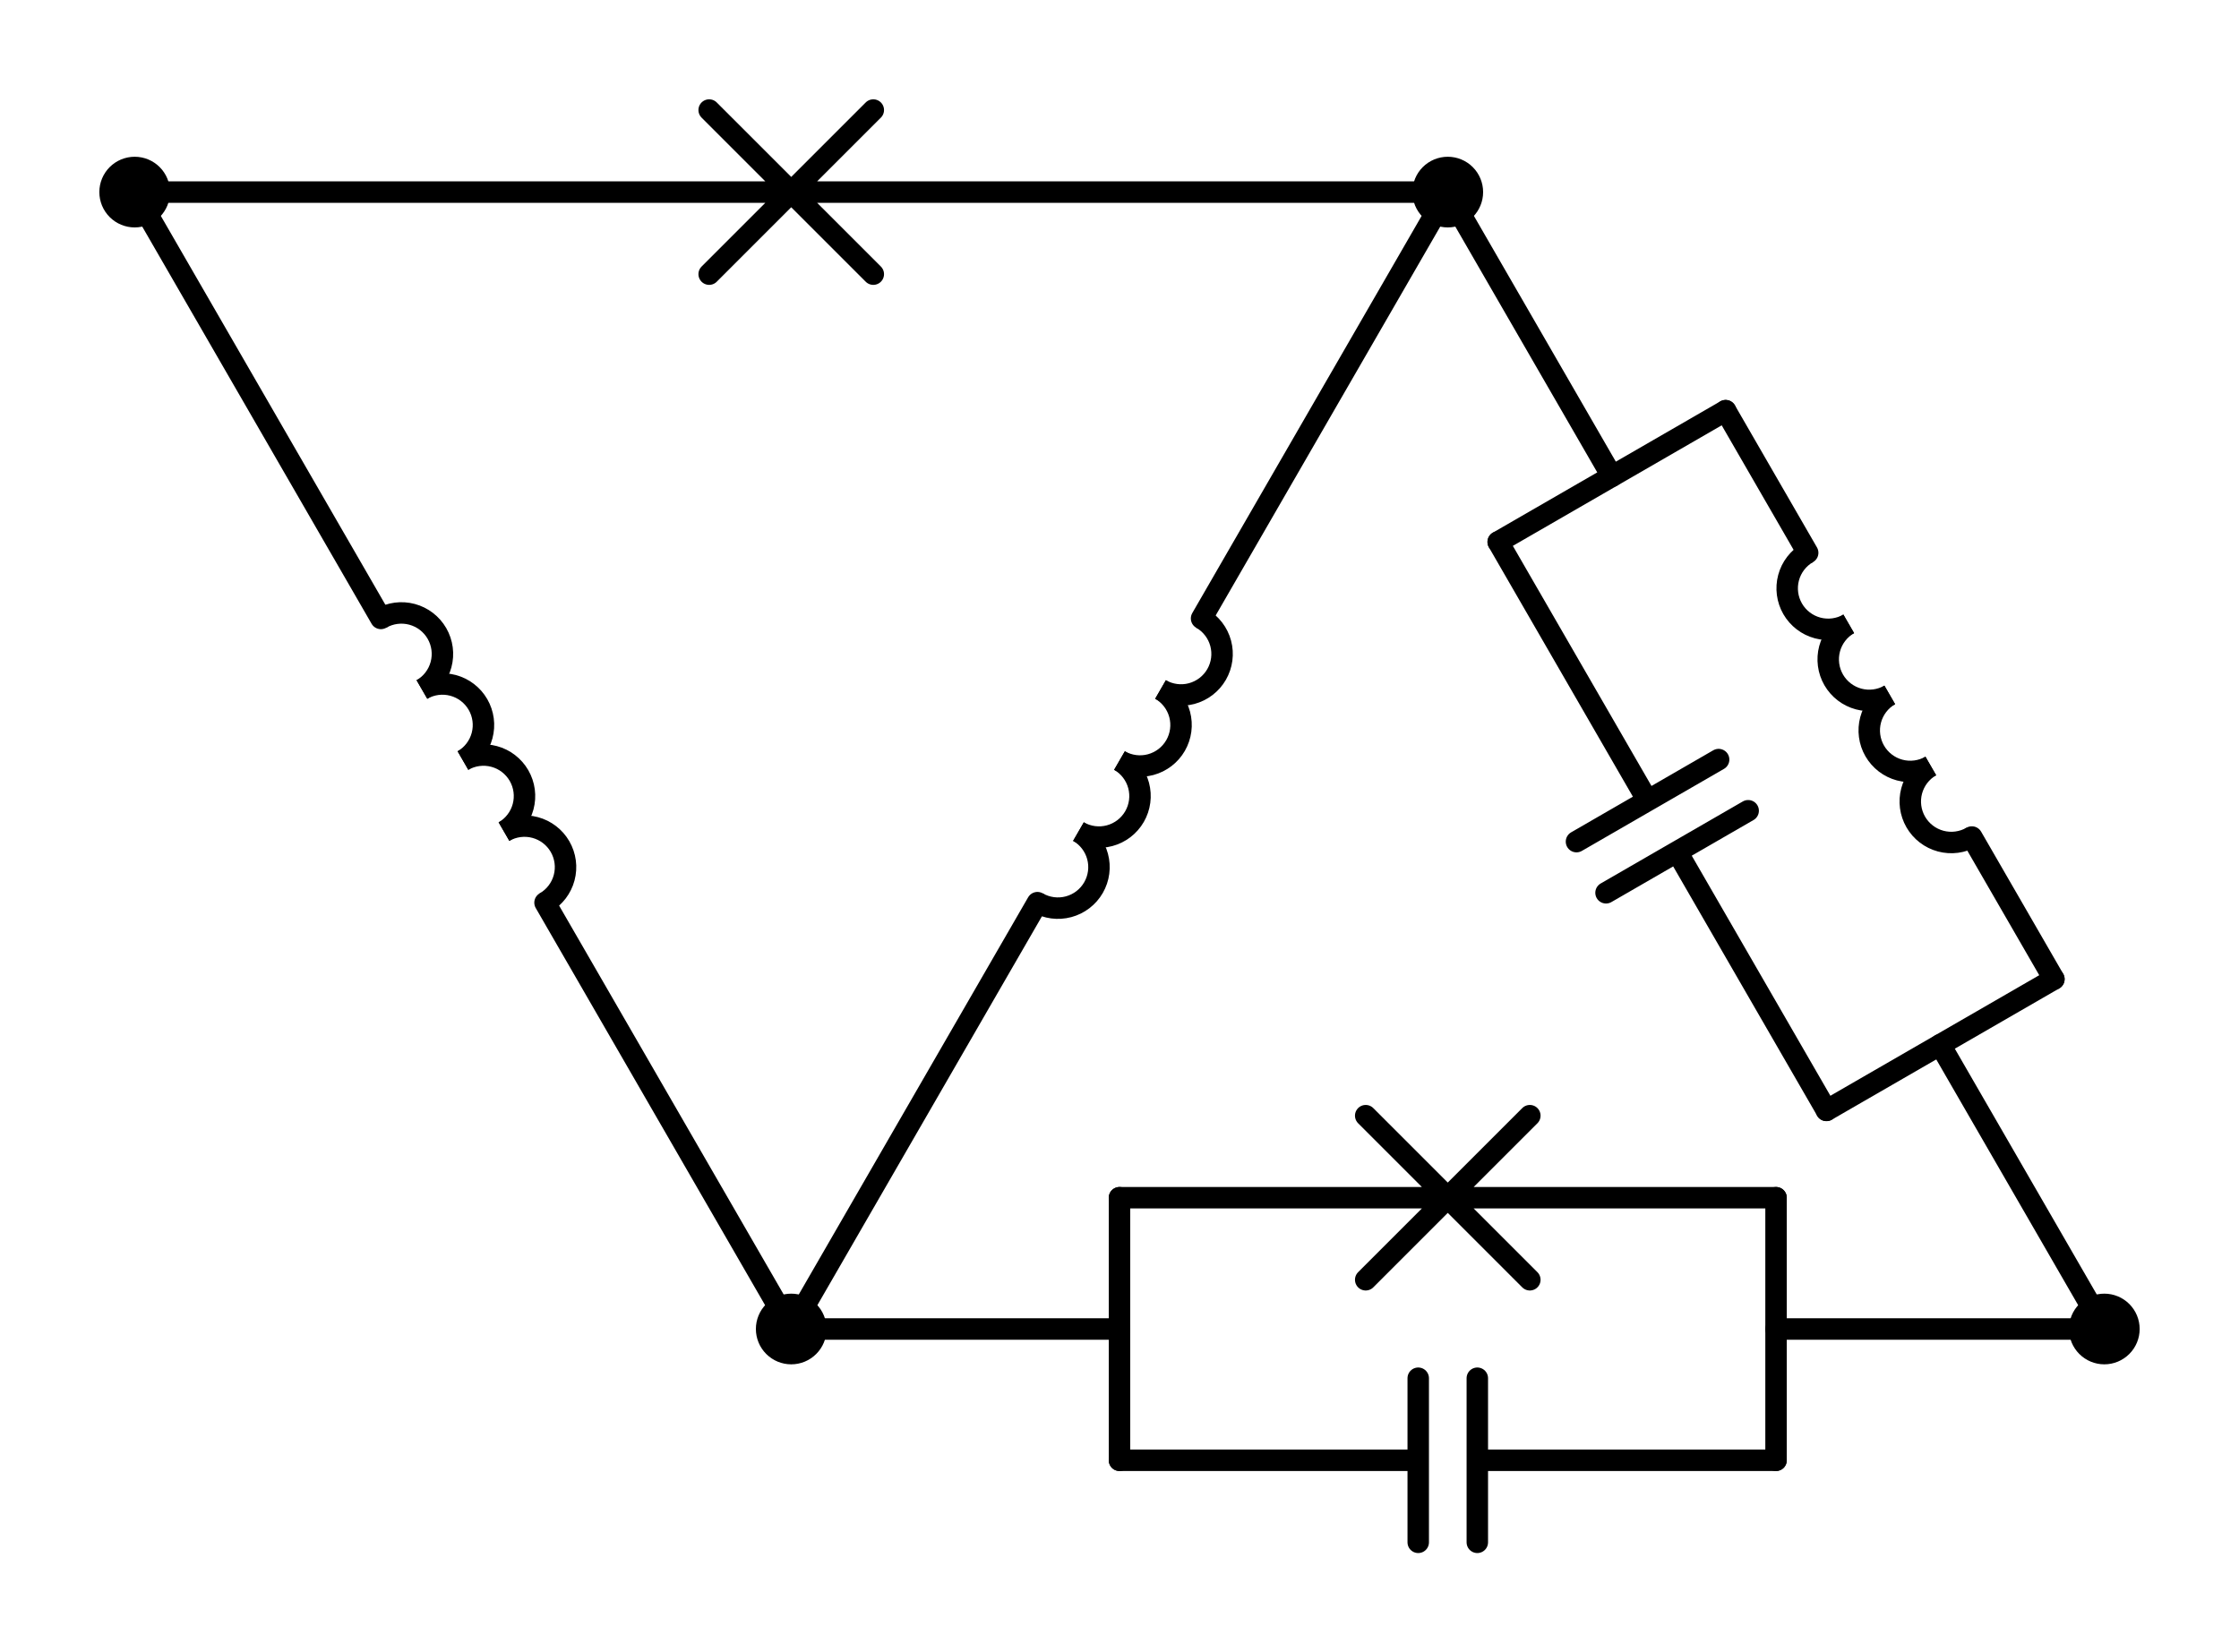 <?xml version="1.0" encoding="utf-8" standalone="no"?>
<!DOCTYPE svg PUBLIC "-//W3C//DTD SVG 1.1//EN"
  "http://www.w3.org/Graphics/SVG/1.1/DTD/svg11.dtd">
<svg xmlns:xlink="http://www.w3.org/1999/xlink" width="208.71pt" height="154.062pt" viewBox="0 0 208.71 154.062" xmlns="http://www.w3.org/2000/svg" version="1.1">
 <defs>
  <style type="text/css">*{stroke-linejoin: round; stroke-linecap: butt}</style>
 </defs>
 <g id="figure_1">
  <g id="patch_1">
   <path d="M 0 154.062 
L 208.71 154.062 
L 208.71 0 
L 0 0 
L 0 154.062 
z
" style="fill: none"/>
  </g>
  <g id="axes_1">
   <g id="patch_2">
    <path d="M 39.33 64.286 
C 40.208 63.779 40.85 62.943 41.112 61.963 
C 41.375 60.984 41.237 59.939 40.73 59.061 
C 40.223 58.182 39.387 57.541 38.407 57.278 
C 37.428 57.016 36.383 57.154 35.505 57.661 
" clip-path="url(#p95c0c9f24a)" style="fill: none; stroke: #000000; stroke-width: 2; stroke-linejoin: miter"/>
   </g>
   <g id="patch_3">
    <path d="M 43.155 70.911 
C 44.033 70.404 44.675 69.568 44.937 68.588 
C 45.2 67.609 45.062 66.564 44.555 65.686 
C 44.048 64.808 43.212 64.166 42.232 63.904 
C 41.253 63.641 40.208 63.779 39.33 64.286 
" clip-path="url(#p95c0c9f24a)" style="fill: none; stroke: #000000; stroke-width: 2; stroke-linejoin: miter"/>
   </g>
   <g id="patch_4">
    <path d="M 46.98 77.536 
C 47.858 77.029 48.5 76.193 48.762 75.213 
C 49.025 74.234 48.887 73.189 48.38 72.311 
C 47.873 71.433 47.037 70.791 46.057 70.529 
C 45.078 70.266 44.033 70.404 43.155 70.911 
" clip-path="url(#p95c0c9f24a)" style="fill: none; stroke: #000000; stroke-width: 2; stroke-linejoin: miter"/>
   </g>
   <g id="patch_5">
    <path d="M 50.805 84.161 
C 51.683 83.654 52.325 82.818 52.587 81.838 
C 52.85 80.859 52.712 79.814 52.205 78.936 
C 51.698 78.058 50.862 77.416 49.882 77.154 
C 48.903 76.891 47.858 77.029 46.98 77.536 
" clip-path="url(#p95c0c9f24a)" style="fill: none; stroke: #000000; stroke-width: 2; stroke-linejoin: miter"/>
   </g>
   <g id="patch_6">
    <path d="M 108.18 64.286 
C 109.058 64.793 110.103 64.93 111.082 64.668 
C 112.062 64.405 112.898 63.764 113.405 62.886 
C 113.912 62.007 114.05 60.963 113.787 59.983 
C 113.525 59.004 112.883 58.168 112.005 57.661 
" clip-path="url(#p95c0c9f24a)" style="fill: none; stroke: #000000; stroke-width: 2; stroke-linejoin: miter"/>
   </g>
   <g id="patch_7">
    <path d="M 104.355 70.911 
C 105.233 71.418 106.278 71.555 107.257 71.293 
C 108.237 71.03 109.073 70.389 109.58 69.511 
C 110.087 68.633 110.225 67.588 109.962 66.608 
C 109.7 65.629 109.058 64.793 108.18 64.286 
" clip-path="url(#p95c0c9f24a)" style="fill: none; stroke: #000000; stroke-width: 2; stroke-linejoin: miter"/>
   </g>
   <g id="patch_8">
    <path d="M 100.53 77.536 
C 101.408 78.043 102.453 78.18 103.432 77.918 
C 104.412 77.656 105.248 77.014 105.755 76.136 
C 106.262 75.258 106.4 74.213 106.137 73.233 
C 105.875 72.254 105.233 71.418 104.355 70.911 
" clip-path="url(#p95c0c9f24a)" style="fill: none; stroke: #000000; stroke-width: 2; stroke-linejoin: miter"/>
   </g>
   <g id="patch_9">
    <path d="M 96.705 84.161 
C 97.583 84.668 98.628 84.806 99.607 84.543 
C 100.587 84.281 101.423 83.639 101.93 82.761 
C 102.437 81.883 102.575 80.838 102.312 79.858 
C 102.05 78.879 101.408 78.043 100.53 77.536 
" clip-path="url(#p95c0c9f24a)" style="fill: none; stroke: #000000; stroke-width: 2; stroke-linejoin: miter"/>
   </g>
   <g id="patch_10">
    <path d="M 179.98 71.416 
C 179.102 71.923 178.46 72.759 178.198 73.738 
C 177.936 74.718 178.073 75.763 178.58 76.641 
C 179.087 77.519 179.923 78.161 180.903 78.423 
C 181.882 78.686 182.927 78.548 183.805 78.041 
" clip-path="url(#p95c0c9f24a)" style="fill: none; stroke: #000000; stroke-width: 2; stroke-linejoin: miter"/>
   </g>
   <g id="patch_11">
    <path d="M 176.155 64.791 
C 175.277 65.298 174.635 66.134 174.373 67.113 
C 174.111 68.093 174.248 69.138 174.755 70.016 
C 175.262 70.894 176.098 71.536 177.078 71.798 
C 178.057 72.06 179.102 71.923 179.98 71.416 
" clip-path="url(#p95c0c9f24a)" style="fill: none; stroke: #000000; stroke-width: 2; stroke-linejoin: miter"/>
   </g>
   <g id="patch_12">
    <path d="M 172.33 58.166 
C 171.452 58.673 170.81 59.509 170.548 60.488 
C 170.286 61.468 170.423 62.513 170.93 63.391 
C 171.437 64.269 172.273 64.91 173.253 65.173 
C 174.232 65.435 175.277 65.298 176.155 64.791 
" clip-path="url(#p95c0c9f24a)" style="fill: none; stroke: #000000; stroke-width: 2; stroke-linejoin: miter"/>
   </g>
   <g id="patch_13">
    <path d="M 168.505 51.541 
C 167.627 52.048 166.985 52.884 166.723 53.863 
C 166.461 54.843 166.598 55.887 167.105 56.766 
C 167.612 57.644 168.448 58.285 169.428 58.548 
C 170.407 58.81 171.452 58.673 172.33 58.166 
" clip-path="url(#p95c0c9f24a)" style="fill: none; stroke: #000000; stroke-width: 2; stroke-linejoin: miter"/>
   </g>
   <g id="line2d_1">
    <path d="M 12.555 17.91 
L 73.755 17.91 
M 66.105 10.26 
L 81.405 25.56 
M 81.405 10.26 
L 66.105 25.56 
M 73.755 17.91 
L 134.955 17.91 
" clip-path="url(#p95c0c9f24a)" style="fill: none; stroke: #000000; stroke-width: 2; stroke-linecap: round"/>
   </g>
   <g id="line2d_2">
    <path d="M 12.555 17.91 
L 35.505 57.661 
M 50.805 84.161 
L 73.755 123.912 
" clip-path="url(#p95c0c9f24a)" style="fill: none; stroke: #000000; stroke-width: 2; stroke-linecap: round"/>
   </g>
   <g id="line2d_3">
    <path d="M 134.955 17.91 
L 112.005 57.661 
M 96.705 84.161 
L 73.755 123.912 
" clip-path="url(#p95c0c9f24a)" style="fill: none; stroke: #000000; stroke-width: 2; stroke-linecap: round"/>
   </g>
   <g id="line2d_4">
    <path d="M 196.155 123.912 
L 180.855 97.411 
" clip-path="url(#p95c0c9f24a)" style="fill: none; stroke: #000000; stroke-width: 2; stroke-linecap: round"/>
   </g>
   <g id="line2d_5">
    <path d="M 134.955 17.91 
L 150.255 44.41 
" clip-path="url(#p95c0c9f24a)" style="fill: none; stroke: #000000; stroke-width: 2; stroke-linecap: round"/>
   </g>
   <g id="line2d_6">
    <path d="M 170.255 103.531 
L 191.455 91.291 
" clip-path="url(#p95c0c9f24a)" style="fill: none; stroke: #000000; stroke-width: 2; stroke-linecap: round"/>
   </g>
   <g id="line2d_7">
    <path d="M 139.655 50.53 
L 160.855 38.29 
" clip-path="url(#p95c0c9f24a)" style="fill: none; stroke: #000000; stroke-width: 2; stroke-linecap: round"/>
   </g>
   <g id="line2d_8">
    <path d="M 170.255 103.531 
L 156.332 79.416 
M 149.707 83.241 
L 162.957 75.591 
M 146.953 78.471 
L 160.203 70.821 
M 153.578 74.646 
L 139.655 50.53 
" clip-path="url(#p95c0c9f24a)" style="fill: none; stroke: #000000; stroke-width: 2; stroke-linecap: round"/>
   </g>
   <g id="line2d_9">
    <path d="M 191.455 91.291 
L 183.805 78.041 
M 168.505 51.541 
L 160.855 38.29 
" clip-path="url(#p95c0c9f24a)" style="fill: none; stroke: #000000; stroke-width: 2; stroke-linecap: round"/>
   </g>
   <g id="line2d_10">
    <path d="M 196.155 123.912 
L 165.555 123.912 
" clip-path="url(#p95c0c9f24a)" style="fill: none; stroke: #000000; stroke-width: 2; stroke-linecap: round"/>
   </g>
   <g id="line2d_11">
    <path d="M 73.755 123.912 
L 104.355 123.912 
" clip-path="url(#p95c0c9f24a)" style="fill: none; stroke: #000000; stroke-width: 2; stroke-linecap: round"/>
   </g>
   <g id="line2d_12">
    <path d="M 165.555 136.152 
L 165.555 111.672 
" clip-path="url(#p95c0c9f24a)" style="fill: none; stroke: #000000; stroke-width: 2; stroke-linecap: round"/>
   </g>
   <g id="line2d_13">
    <path d="M 104.355 136.152 
L 104.355 111.672 
" clip-path="url(#p95c0c9f24a)" style="fill: none; stroke: #000000; stroke-width: 2; stroke-linecap: round"/>
   </g>
   <g id="line2d_14">
    <path d="M 165.555 136.152 
L 137.709 136.152 
M 137.709 143.802 
L 137.709 128.502 
M 132.201 143.802 
L 132.201 128.502 
M 132.201 136.152 
L 104.355 136.152 
" clip-path="url(#p95c0c9f24a)" style="fill: none; stroke: #000000; stroke-width: 2; stroke-linecap: round"/>
   </g>
   <g id="line2d_15">
    <path d="M 165.555 111.672 
L 134.955 111.672 
M 142.605 119.322 
L 127.305 104.022 
M 127.305 119.322 
L 142.605 104.022 
M 134.955 111.672 
L 104.355 111.672 
" clip-path="url(#p95c0c9f24a)" style="fill: none; stroke: #000000; stroke-width: 2; stroke-linecap: round"/>
   </g>
   <g id="patch_14">
    <path d="M 12.555 20.205 
C 13.164 20.205 13.747 19.963 14.178 19.533 
C 14.608 19.102 14.85 18.519 14.85 17.91 
C 14.85 17.301 14.608 16.718 14.178 16.287 
C 13.747 15.857 13.164 15.615 12.555 15.615 
C 11.946 15.615 11.363 15.857 10.932 16.287 
C 10.502 16.718 10.26 17.301 10.26 17.91 
C 10.26 18.519 10.502 19.102 10.932 19.533 
C 11.363 19.963 11.946 20.205 12.555 20.205 
z
" clip-path="url(#p95c0c9f24a)" style="stroke: #000000; stroke-width: 2; stroke-linejoin: miter"/>
   </g>
   <g id="patch_15">
    <path d="M 134.955 20.205 
C 135.564 20.205 136.147 19.963 136.578 19.533 
C 137.008 19.102 137.25 18.519 137.25 17.91 
C 137.25 17.301 137.008 16.718 136.578 16.287 
C 136.147 15.857 135.564 15.615 134.955 15.615 
C 134.346 15.615 133.763 15.857 133.332 16.287 
C 132.902 16.718 132.66 17.301 132.66 17.91 
C 132.66 18.519 132.902 19.102 133.332 19.533 
C 133.763 19.963 134.346 20.205 134.955 20.205 
z
" clip-path="url(#p95c0c9f24a)" style="stroke: #000000; stroke-width: 2; stroke-linejoin: miter"/>
   </g>
   <g id="patch_16">
    <path d="M 73.755 126.207 
C 74.364 126.207 74.947 125.965 75.378 125.534 
C 75.808 125.104 76.05 124.52 76.05 123.912 
C 76.05 123.303 75.808 122.719 75.378 122.289 
C 74.947 121.858 74.364 121.617 73.755 121.617 
C 73.146 121.617 72.563 121.858 72.132 122.289 
C 71.702 122.719 71.46 123.303 71.46 123.912 
C 71.46 124.52 71.702 125.104 72.132 125.534 
C 72.563 125.965 73.146 126.207 73.755 126.207 
z
" clip-path="url(#p95c0c9f24a)" style="stroke: #000000; stroke-width: 2; stroke-linejoin: miter"/>
   </g>
   <g id="patch_17">
    <path d="M 196.155 126.207 
C 196.764 126.207 197.347 125.965 197.778 125.534 
C 198.208 125.104 198.45 124.52 198.45 123.912 
C 198.45 123.303 198.208 122.719 197.778 122.289 
C 197.347 121.858 196.764 121.617 196.155 121.617 
C 195.546 121.617 194.963 121.858 194.532 122.289 
C 194.102 122.719 193.86 123.303 193.86 123.912 
C 193.86 124.52 194.102 125.104 194.532 125.534 
C 194.963 125.965 195.546 126.207 196.155 126.207 
z
" clip-path="url(#p95c0c9f24a)" style="stroke: #000000; stroke-width: 2; stroke-linejoin: miter"/>
   </g>
  </g>
 </g>
 <defs>
  <clipPath id="p95c0c9f24a">
   <rect x="7.2" y="7.2" width="194.31" height="139.662"/>
  </clipPath>
 </defs>
</svg>
